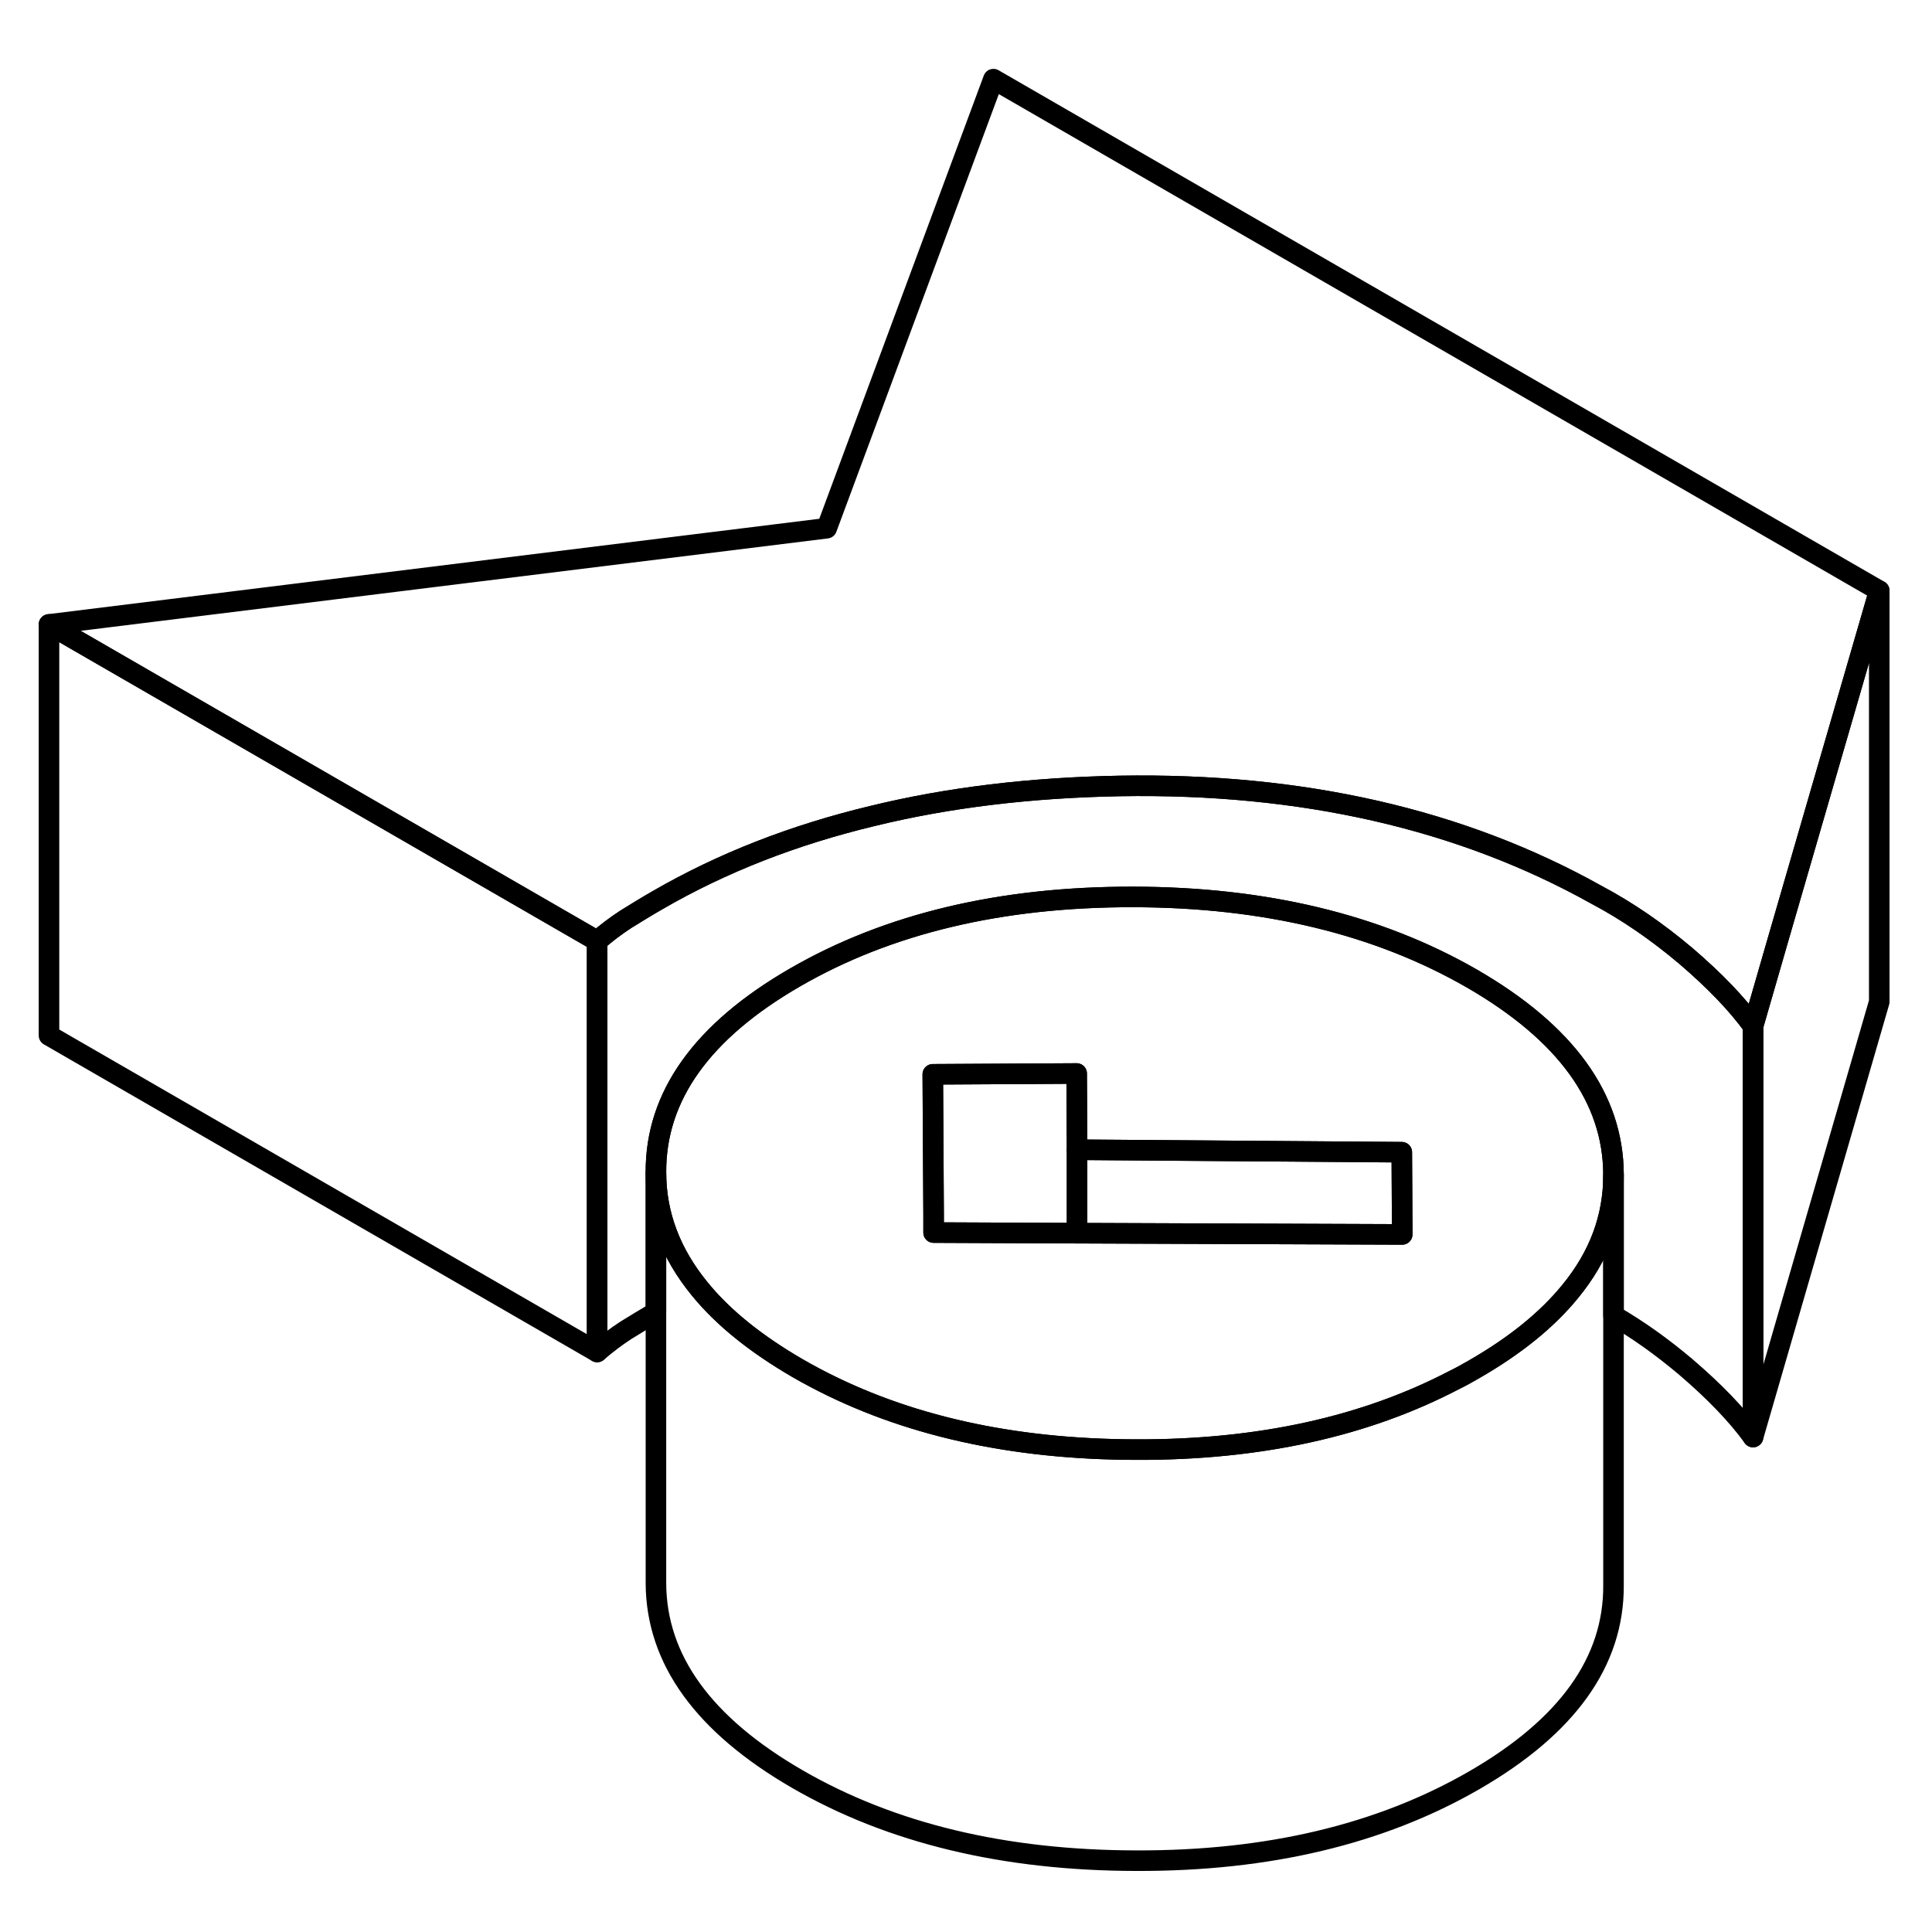 <svg width="48" height="48" viewBox="0 0 94 92" fill="none" xmlns="http://www.w3.org/2000/svg" stroke-width="1px"
     stroke-linecap="round" stroke-linejoin="round">
    <path d="M78.504 56.18V76.13C78.524 79.84 76.264 83 71.724 85.62C67.184 88.24 61.704 89.55 55.284 89.53C48.864 89.52 43.364 88.2 38.794 85.56C34.234 82.92 31.934 79.75 31.914 76.04V56.04C31.914 58.1 32.634 59.99 34.044 61.71C35.174 63.1 36.764 64.38 38.794 65.56C39.074 65.72 39.354 65.88 39.644 66.03C44.044 68.36 49.254 69.52 55.284 69.53C61.264 69.55 66.424 68.41 70.764 66.14C71.094 65.98 71.414 65.8 71.724 65.62C73.724 64.47 75.274 63.21 76.384 61.85C77.804 60.13 78.504 58.24 78.504 56.18Z" stroke="currentColor" stroke-linejoin="round"/>
    <path d="M68.223 58.77V59.06L52.403 59V54.94L68.203 55.06L68.223 58.77Z" stroke="currentColor" stroke-linejoin="round"/>
    <path d="M52.404 54.94V59L45.424 58.97V58.08L45.384 51.27L52.384 51.23L52.404 54.94Z" stroke="currentColor" stroke-linejoin="round"/>
    <path d="M91.434 27.74L86.464 44.87L85.294 48.92C84.514 47.84 83.424 46.71 82.024 45.51C80.614 44.32 79.174 43.33 77.684 42.54C71.084 38.85 63.344 37.09 54.484 37.24C50.144 37.32 46.134 37.8 42.454 38.7C38.614 39.62 35.134 40.98 32.004 42.79C31.464 43.1 30.944 43.42 30.444 43.73C29.954 44.05 29.494 44.4 29.054 44.78L2.384 29.38L40.224 24.7L48.334 2.85L91.434 27.74Z" stroke="currentColor" stroke-linejoin="round"/>
    <path d="M91.434 27.74V47.74L85.294 68.92V48.92L86.464 44.87L91.434 27.74Z" stroke="currentColor" stroke-linejoin="round"/>
    <path d="M29.054 44.78V64.78L2.384 49.38V29.38L29.054 44.78Z" stroke="currentColor" stroke-linejoin="round"/>
    <path d="M71.614 46.61C67.044 43.98 61.554 42.65 55.134 42.64C48.714 42.63 43.234 43.93 38.694 46.55C34.154 49.17 31.894 52.34 31.914 56.04C31.914 58.1 32.634 59.99 34.044 61.71C35.174 63.1 36.764 64.38 38.794 65.56C39.074 65.72 39.354 65.88 39.644 66.03C44.044 68.36 49.254 69.52 55.284 69.53C61.264 69.55 66.424 68.41 70.764 66.14C71.094 65.98 71.414 65.8 71.724 65.62C73.724 64.47 75.274 63.21 76.384 61.85C77.804 60.13 78.504 58.24 78.504 56.18V56.13C78.484 52.42 76.184 49.25 71.614 46.61ZM68.224 59.06L52.404 59L45.424 58.97V58.08L45.384 51.27L52.384 51.23L52.404 54.94L68.204 55.06L68.224 58.77V59.06Z" stroke="currentColor" stroke-linejoin="round"/>
    <path d="M85.294 48.92V68.92C84.514 67.84 83.424 66.71 82.024 65.51C80.874 64.54 79.704 63.7 78.504 63.01V56.13C78.484 52.42 76.184 49.25 71.614 46.61C67.044 43.98 61.554 42.65 55.134 42.64C48.714 42.63 43.234 43.93 38.694 46.55C34.154 49.17 31.894 52.34 31.914 56.04V62.84C31.404 63.14 30.914 63.44 30.444 63.73C29.954 64.05 29.494 64.4 29.054 64.78V44.78C29.494 44.4 29.954 44.05 30.444 43.73C30.944 43.42 31.464 43.1 32.004 42.79C35.134 40.98 38.614 39.62 42.454 38.7C46.134 37.8 50.144 37.32 54.484 37.24C63.344 37.09 71.084 38.85 77.684 42.54C79.174 43.33 80.614 44.32 82.024 45.51C83.424 46.71 84.514 47.84 85.294 48.92Z" stroke="currentColor" stroke-linejoin="round"/>
</svg>